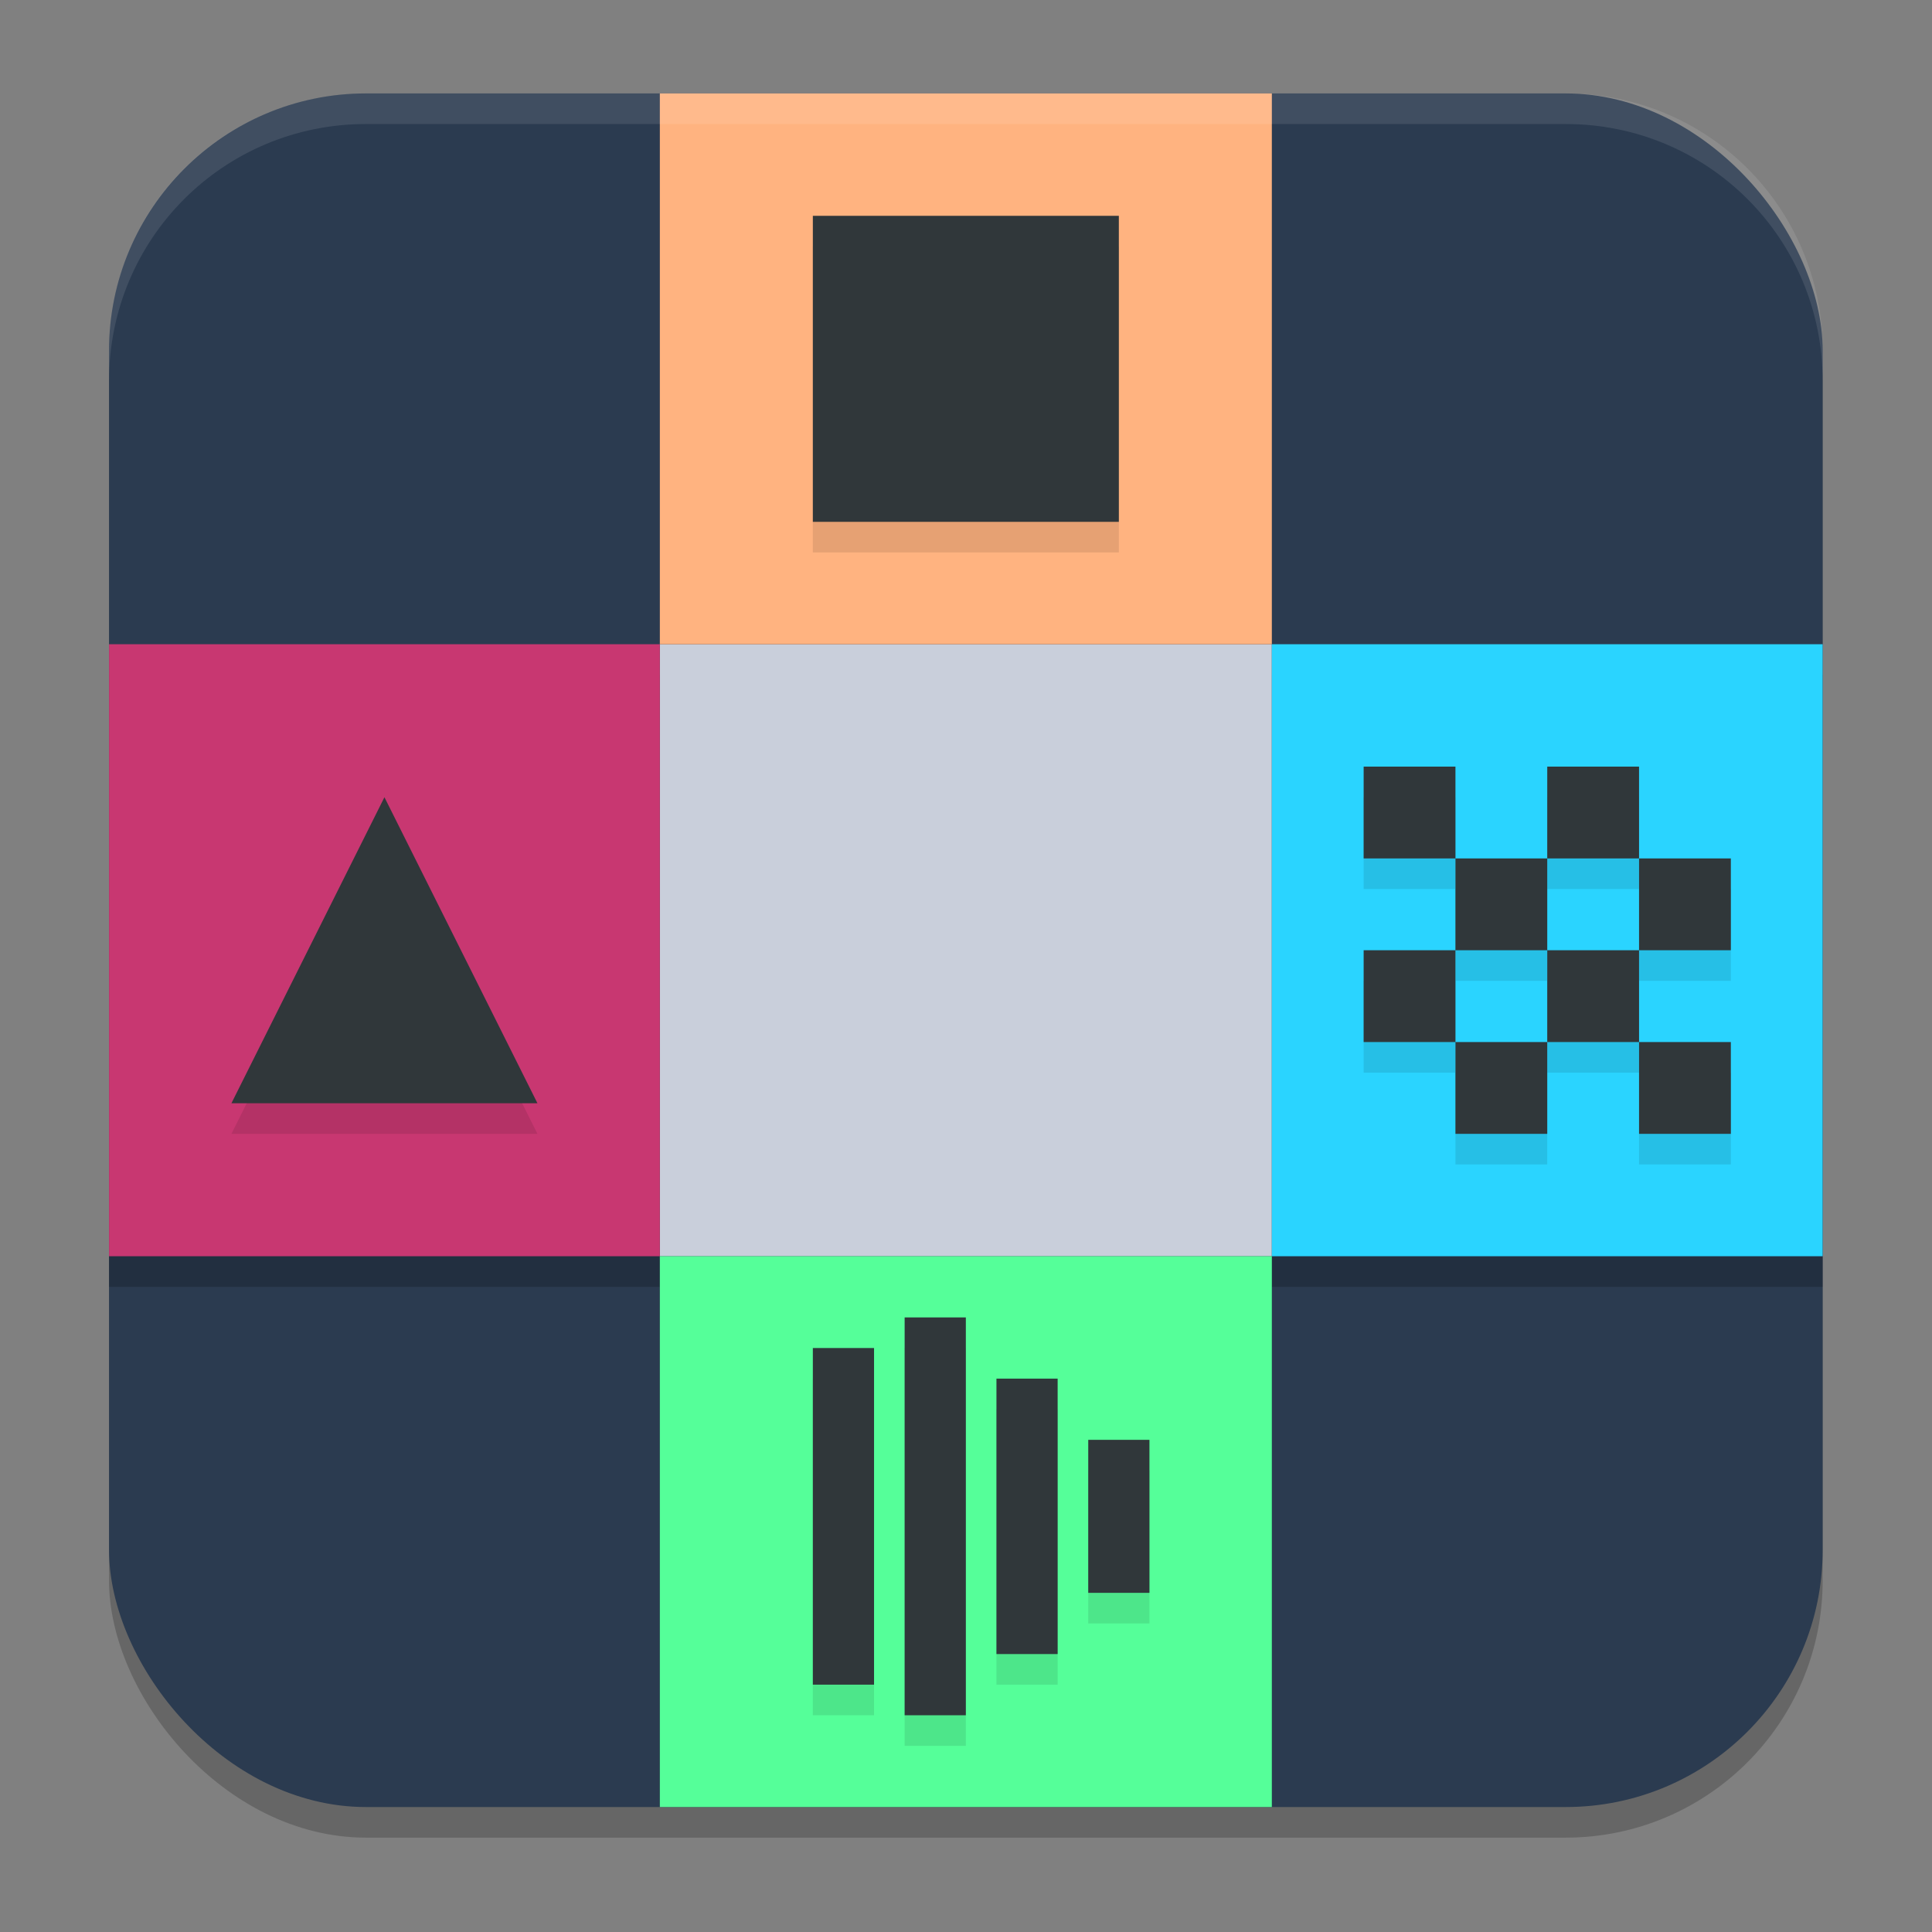 <?xml version="1.0" encoding="UTF-8" standalone="no"?>
<svg
   width="62"
   height="62"
   version="1.1"
   id="svg9"
   sodipodi:docname="FamiStudio.svg"
   inkscape:version="1.4 (unknown)"
   xmlns:inkscape="http://www.inkscape.org/namespaces/inkscape"
   xmlns:sodipodi="http://sodipodi.sourceforge.net/DTD/sodipodi-0.dtd"
   xmlns="http://www.w3.org/2000/svg"
   xmlns:svg="http://www.w3.org/2000/svg">
  <rect width="100%" height="100%" fill="#808080" stroke="none"/>
  <defs
     id="defs9" />
  <sodipodi:namedview
     id="namedview9"
     pagecolor="#ffffff"
     bordercolor="#000000"
     borderopacity="0.25"
     inkscape:showpageshadow="2"
     inkscape:pageopacity="0.0"
     inkscape:pagecheckerboard="0"
     inkscape:deskcolor="#d1d1d1"
     inkscape:zoom="5"
     inkscape:cx="8.9"
     inkscape:cy="42.7"
     inkscape:window-width="1920"
     inkscape:window-height="996"
     inkscape:window-x="0"
     inkscape:window-y="0"
     inkscape:window-maximized="1"
     inkscape:current-layer="svg9" />
  <g
     id="g9"
     transform="matrix(0.982,0,0,0.982,-0.429,-0.93)">
    <rect
       style="opacity:0.2"
       width="56"
       height="56"
       x="4"
       y="5"
       ry="8.4"
       id="rect1" />
    <rect
       style="fill:#2b3b50;fill-opacity:1"
       width="56"
       height="56"
       x="4"
       y="4"
       ry="8.4"
       id="rect2" />
    <path
       style="opacity:0.2"
       d="M 22,5 V 23 H 4 V 43 H 22 V 60 H 42 V 43 H 60 V 23 H 42 V 5 Z"
       id="path2" />
    <rect
       style="fill:#c9cfdb"
       width="20"
       height="20"
       x="22"
       y="22"
       id="rect3" />
    <rect
       style="fill:#2ad4ff"
       width="18"
       height="20"
       x="42"
       y="22"
       id="rect4" />
    <rect
       style="fill:#c83771"
       width="18"
       height="20"
       x="4"
       y="22"
       ry="0"
       id="rect5" />
    <rect
       style="fill:#ffb380"
       width="20"
       height="18"
       x="22"
       y="4"
       id="rect6" />
    <rect
       style="fill:#55ff99"
       width="20"
       height="18"
       x="22"
       y="42"
       id="rect7" />
    <path
       style="opacity:0.1"
       d="M 27,9 V 19 H 37 V 9 Z m 18,18 v 3 h 3 v -3 z m 3,3 v 3 h 3 v -3 z m 3,0 h 3 v -3 h -3 z m 3,0 v 3 h 3 v -3 z m 0,3 h -3 v 3 h 3 z m 0,3 v 3 h 3 v -3 z m -3,0 h -3 v 3 h 3 z m -3,0 v -3 h -3 v 3 z M 13,28 8,38 h 10 z m 17,17 v 13 h 2 V 45 Z m -3,1 v 11 h 2 V 46 Z m 6,1 v 9 h 2 v -9 z m 3,2 v 5 h 2 v -5 z"
       id="path7" />
    <path
       style="fill:#30373a"
       d="M 27,8 V 18 H 37 V 8 Z m 18,18 v 3 h 3 v -3 z m 3,3 v 3 h 3 v -3 z m 3,0 h 3 v -3 h -3 z m 3,0 v 3 h 3 v -3 z m 0,3 h -3 v 3 h 3 z m 0,3 v 3 h 3 v -3 z m -3,0 h -3 v 3 h 3 z m -3,0 v -3 h -3 v 3 z M 13,27 8,37 h 10 z m 17,17 v 13 h 2 V 44 Z m -3,1 v 11 h 2 V 45 Z m 6,1 v 9 h 2 v -9 z m 3,2 v 5 h 2 v -5 z"
       id="path8" />
    <path
       style="opacity:0.1;fill:#ffffff"
       d="M 12.398,4 C 7.745,4 4,7.745 4,12.398 v 1 C 4,8.745 7.745,5 12.398,5 H 51.602 C 56.255,5 60,8.745 60,13.398 v -1 C 60,7.745 56.255,4 51.602,4 Z"
       id="path9" />
  </g>
</svg>
